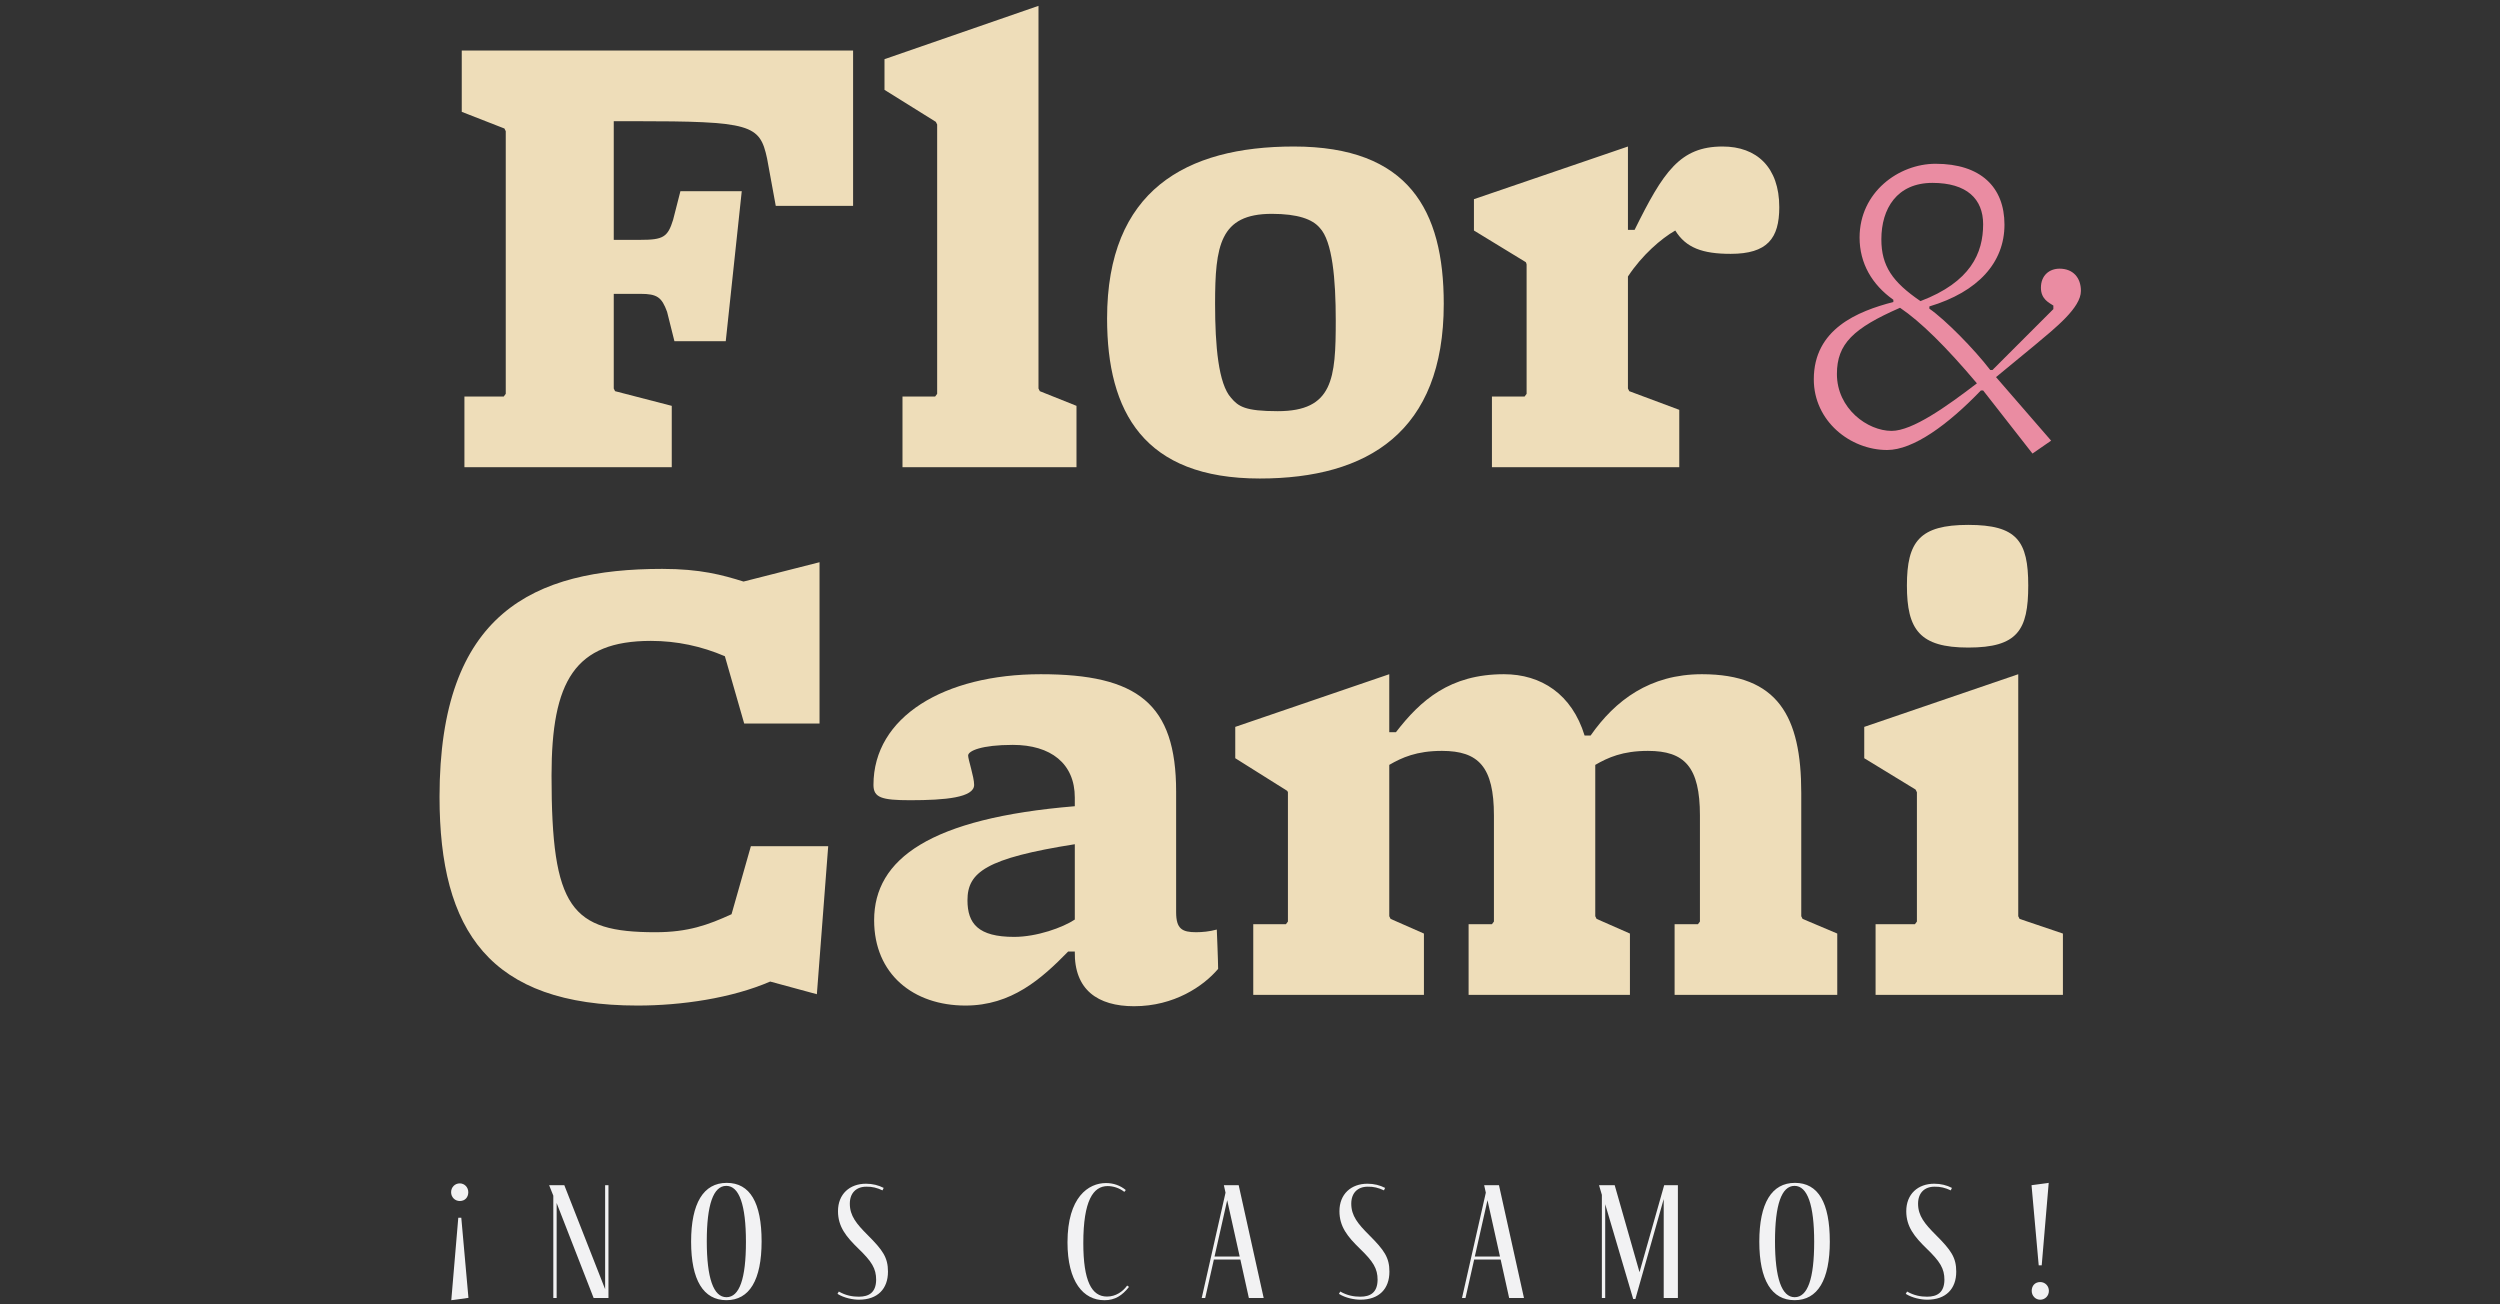 <?xml version="1.0" encoding="UTF-8"?>
<svg id="hoja_1" data-name="hoja 1" xmlns="http://www.w3.org/2000/svg" viewBox="0 0 1125 587">
  <rect x="0" y="0" width="1125" height="587" fill="#333333" stroke="none"/>
  <defs>
    <style>
      .cls-1 {
        fill: #f2f2f3;
      }

      .cls-2 {
        fill: #ea8ca2;
      }

      .cls-3 {
        fill: #eeddb9;
      }
    </style>
  </defs>
  <g id="text">
    <g>
      <g>
        <path class="cls-3" d="m349.09,92.63l-3.9-21.3c-3.3-15.3-6.9-16.8-60.3-16.8h-8.7v53.4h12c10.2,0,12.3-1.2,14.7-9l3.3-12.9h27.6l-7.2,67.5h-23.1l-3.3-13.2c-2.4-6.6-4.5-8.1-12-8.1h-12v42.6l.6,1.2,25.5,6.6v27.6h-93.3v-31.8h17.7l.9-1.2V59.03l-.6-1.2-19.2-7.5v-27.6h176.1v69.9h-34.8Z"/>
        <path class="cls-3" d="m406.12,210.23v-31.8h14.7l.9-1.2V56.03l-.6-1.2-23.1-14.4v-13.8L467.32,2.63v172.2l.6,1.2,16.5,6.6v27.6h-78.3Z"/>
        <path class="cls-3" d="m566.89,215.33c-52.2,0-68.7-30-68.7-72,0-57.6,35.4-77.4,84-77.4,51.6,0,67.5,28.5,67.5,70.8,0,57.6-34.2,78.6-82.8,78.6Zm27-112.8c-3.3-3.9-9.9-6.3-21.6-6.3-23.4,0-25.5,14.4-25.5,40.5,0,18.9,1.5,36,7.2,42.3,3.3,3.9,6.3,6,21,6,24.9,0,26.1-14.7,26.1-40.8,0-18.6-1.5-35.7-7.2-41.7Z"/>
        <path class="cls-3" d="m778.77,114.23c-12.6,0-20.1-2.7-24.9-10.5-6.3,3.6-15,11.1-21.3,20.7v50.4l.6,1.2,22.5,8.4v25.8h-84.3v-31.8h14.7l.9-1.2v-58.2c0-.3-.3-1.2-.6-1.2l-23.1-14.1v-14.1l69.3-23.7v37.5h3c12.9-26.1,20.4-37.5,39.6-37.5,15.3,0,25.5,9.3,25.5,27.3,0,14.1-5.4,21-21.9,21Z"/>
      </g>
      <g>
        <path class="cls-3" d="m367.59,447.4l-21-5.7c-17.4,7.5-39.9,10.8-59.7,10.8-66.6,0-89.1-33.6-89.1-93.9,0-82.8,42.3-102.6,100.2-102.6,17.1,0,27,2.7,36.6,5.7l34.2-8.7v72.6h-33.9l-8.7-30.3c-10.5-4.5-21.6-6.9-33.3-6.9-34.2,0-44.7,18-44.7,60.6,0,59.7,8.7,70.5,46.8,70.5,14.7,0,23.7-3.3,34.2-8.1l8.7-30.6h34.8l-5.1,66.6Z"/>
        <path class="cls-3" d="m510.36,452.8c-16.5,0-27-7.5-26.7-24.6h-3c-12,12.3-25.5,24.3-46.2,24.3-23.4,0-41.1-14.1-41.1-38.4,0-27.6,25.2-45.9,90.3-51.3v-3.9c0-15.3-10.8-23.7-27.9-23.7-14.1,0-20.1,2.7-20.1,4.8,0,1.8,2.7,9.6,2.7,13.2,0,5.7-12.9,6.9-28.8,6.9-12.9,0-16.5-1.2-16.5-6.9,0-30.6,31.8-49.8,75.3-49.8s60.9,13.2,60.9,52.8v54.3c0,7.5,2.7,9,9,9,2.7,0,6-.3,9.3-1.2,0,0,.6,14.4.6,17.7-6.6,7.8-19.8,16.8-37.8,16.8Zm-26.7-72.9c-39.9,6.3-48.3,12.6-48.3,25.2,0,10.5,4.8,16.5,21,16.5,10.2,0,21.9-4.2,27.3-7.8v-33.9Z"/>
        <path class="cls-3" d="m753.57,447.7v-31.8h10.5l.9-1.2v-47.7c0-21.9-6.9-29.1-23.4-29.1-11.4,0-18,3-23.7,6.3v68.1l.6,1.2,15,6.6v27.6h-72.6v-31.8h10.5l.9-1.2v-47.7c0-21.9-6.9-29.1-23.4-29.1-11.4,0-18,3-23.7,6.3v68.1l.6,1.2,15,6.6v27.6h-76.8v-31.8h14.7l.9-1.2v-58.2l-.3-.6-23.4-14.7v-14.1l69.3-23.7v26.1h3c11.1-14.4,24.3-26.1,48.6-26.1,16.8,0,30.6,9,36.3,27.6h2.7c11.1-15.9,26.7-27.6,50.1-27.6,34.2,0,44.7,18.9,44.7,53.4v55.5l.6,1.2,15.6,6.6v27.6h-73.2Z"/>
        <path class="cls-3" d="m844.01,447.7v-31.8h17.7l.9-1.2v-58.2l-.6-1.2-23.1-14.1v-14.1l69.3-23.7v108.9l.6,1.2,19.5,6.6v27.6h-84.3Zm41.7-156.3c-21.9,0-27.6-8.1-27.6-27.9s5.7-27.3,27.6-27.3,27,7.2,27,27.3-4.8,27.9-27,27.9Z"/>
      </g>
      <path class="cls-2" d="m915.21,155.7l-17,14,24.8,28.6-8.4,5.8-22.2-28.4h-1c-14.8,15.4-30.4,26.8-42.2,26.8-16.6,0-33-13-33-31.8,0-22.6,19.6-30.6,35.8-34.8v-1c-9.6-6.8-15.2-16.4-15.2-28,0-20.4,17.6-33.2,34.2-33.2,20.2,0,31,10.4,31,27.4s-11.8,30.2-33.8,36.8v1c7.2,5,20.2,18.2,27.4,27.6h1l27.4-27.4v-1.6c-1.8-1.2-5.6-2.8-5.6-8,0-5.6,3.8-8.6,8.4-8.6,6,0,9.6,4,9.6,10,0,7.6-11.4,16.6-21.2,24.8Zm-60.2-17.2c-21,9.2-28.4,16.2-28.4,29.8,0,15.6,13.8,25.6,24.6,25.6,9.4,0,24.8-11,38.4-21.4-14-16.6-25.4-27.8-34.6-34Zm14.6-56.2c-16,0-23,11.6-23,25.4,0,12,5,19.2,17.6,27.8,22.6-8.6,28.2-21.6,28.2-34.6,0-11.4-7.4-18.6-22.8-18.6Z"/>
    </g>
    <g>
      <path class="cls-1" d="m210.73,536.49c0,2.25-1.43,3.97-3.83,3.97-2.17,0-3.9-1.72-3.9-3.97s1.72-3.97,3.9-3.97,3.83,1.8,3.83,3.97Zm-7.65,48.6l3.15-37.12h1.35l3.22,36.07-7.72,1.05Z"/>
      <path class="cls-1" d="m273.81,533.34v50.77h-6.67l-16.65-42.75v42.75h-1.5v-46.05l-1.88-4.72h6.83l18.37,46.8v-46.8h1.5Z"/>
      <path class="cls-1" d="m342.72,558.61c0,17.4-5.47,26.47-15.82,26.47s-15.9-9-15.9-26.32,5.55-26.47,16.05-26.47,15.67,9,15.67,26.32Zm-24.67-.07c0,16.57,3,25.2,8.85,25.2s8.77-8.32,8.77-24.9-3-25.2-8.85-25.2-8.77,8.55-8.77,24.9Z"/>
      <path class="cls-1" d="m397.12,535.66c-2.4-1.12-4.65-1.72-7.28-1.65-4.57,0-7.42,2.85-7.42,7.65,0,5.47,3,9.07,8.02,14.1,6.83,6.82,9.15,10.12,9.15,16.5,0,7.65-4.58,12.6-13.05,12.6-2.77,0-6.67-.75-9.67-2.62l.6-1.05c3.15,1.8,6.15,2.32,9,2.32,4.58,0,7.72-1.88,7.8-7.57,0-5.1-1.95-8.25-8.02-14.1-5.47-5.32-9.15-9.82-9.15-16.8,0-7.72,5.25-12.37,12.6-12.37,2.93,0,5.62.67,7.95,1.88l-.52,1.12Z"/>
      <path class="cls-1" d="m496.94,585.09c-9.45,0-16.57-8.32-16.57-26.02,0-20.4,9.45-26.7,17.32-26.7,3.3,0,6.38,1.05,8.92,3.15l-.67.83c-2.25-1.8-5.1-2.62-7.5-2.62-6.53,0-10.95,6.6-10.95,25.65,0,17.1,3.75,24.07,10.65,24.07,3.98,0,7.12-2.25,9.08-4.95l.83.6c-3,3.82-6.22,6-11.1,6Z"/>
      <path class="cls-1" d="m558.16,566.79h-11.92l-3.9,17.32h-1.57l10.72-47.4-.75-3.38h6.67l11.25,50.77h-6.67l-3.83-17.32Zm-.3-1.35l-5.62-25.35-5.7,25.35h11.33Z"/>
      <path class="cls-1" d="m622.77,535.66c-2.4-1.12-4.65-1.72-7.28-1.65-4.57,0-7.42,2.85-7.42,7.65,0,5.47,3,9.07,8.02,14.1,6.83,6.82,9.15,10.12,9.15,16.5,0,7.65-4.58,12.6-13.05,12.6-2.77,0-6.67-.75-9.67-2.62l.6-1.05c3.15,1.8,6.15,2.32,9,2.32,4.58,0,7.72-1.88,7.8-7.57,0-5.1-1.95-8.25-8.02-14.1-5.47-5.32-9.15-9.82-9.15-16.8,0-7.72,5.25-12.37,12.6-12.37,2.93,0,5.62.67,7.95,1.88l-.52,1.12Z"/>
      <path class="cls-1" d="m675.29,566.79h-11.92l-3.9,17.32h-1.57l10.72-47.4-.75-3.38h6.67l11.25,50.77h-6.67l-3.83-17.32Zm-.3-1.35l-5.62-25.35-5.7,25.35h11.33Z"/>
      <path class="cls-1" d="m755.05,533.34v50.77h-6.38v-44.55l-12.75,45h-.98l-12.6-42.67v42.22h-1.5v-46.42l-1.28-4.35h7.05l11.17,39.15,11.1-39.15h6.15Z"/>
      <path class="cls-1" d="m823.42,558.61c0,17.4-5.48,26.47-15.83,26.47s-15.9-9-15.9-26.32,5.55-26.47,16.05-26.47,15.67,9,15.67,26.32Zm-24.67-.07c0,16.57,3,25.2,8.85,25.2s8.78-8.32,8.78-24.9-3-25.2-8.85-25.2-8.78,8.55-8.78,24.9Z"/>
      <path class="cls-1" d="m877.82,535.66c-2.4-1.12-4.65-1.72-7.27-1.65-4.57,0-7.42,2.85-7.42,7.65,0,5.47,3,9.07,8.03,14.1,6.82,6.82,9.15,10.12,9.15,16.5,0,7.65-4.58,12.6-13.05,12.6-2.77,0-6.67-.75-9.67-2.62l.6-1.05c3.15,1.8,6.15,2.32,9,2.32,4.58,0,7.72-1.88,7.8-7.57,0-5.1-1.95-8.25-8.02-14.1-5.47-5.32-9.15-9.82-9.15-16.8,0-7.72,5.25-12.37,12.6-12.37,2.92,0,5.62.67,7.95,1.88l-.53,1.12Z"/>
      <path class="cls-1" d="m921.92,532.29l-3.15,37.12h-1.35l-3.23-36.07,7.73-1.05Zm-7.65,48.6c0-2.25,1.42-3.97,3.83-3.97,2.17,0,3.9,1.73,3.9,3.97s-1.72,3.98-3.9,3.98-3.83-1.8-3.83-3.98Z"/>
    </g>
  </g>
</svg>
